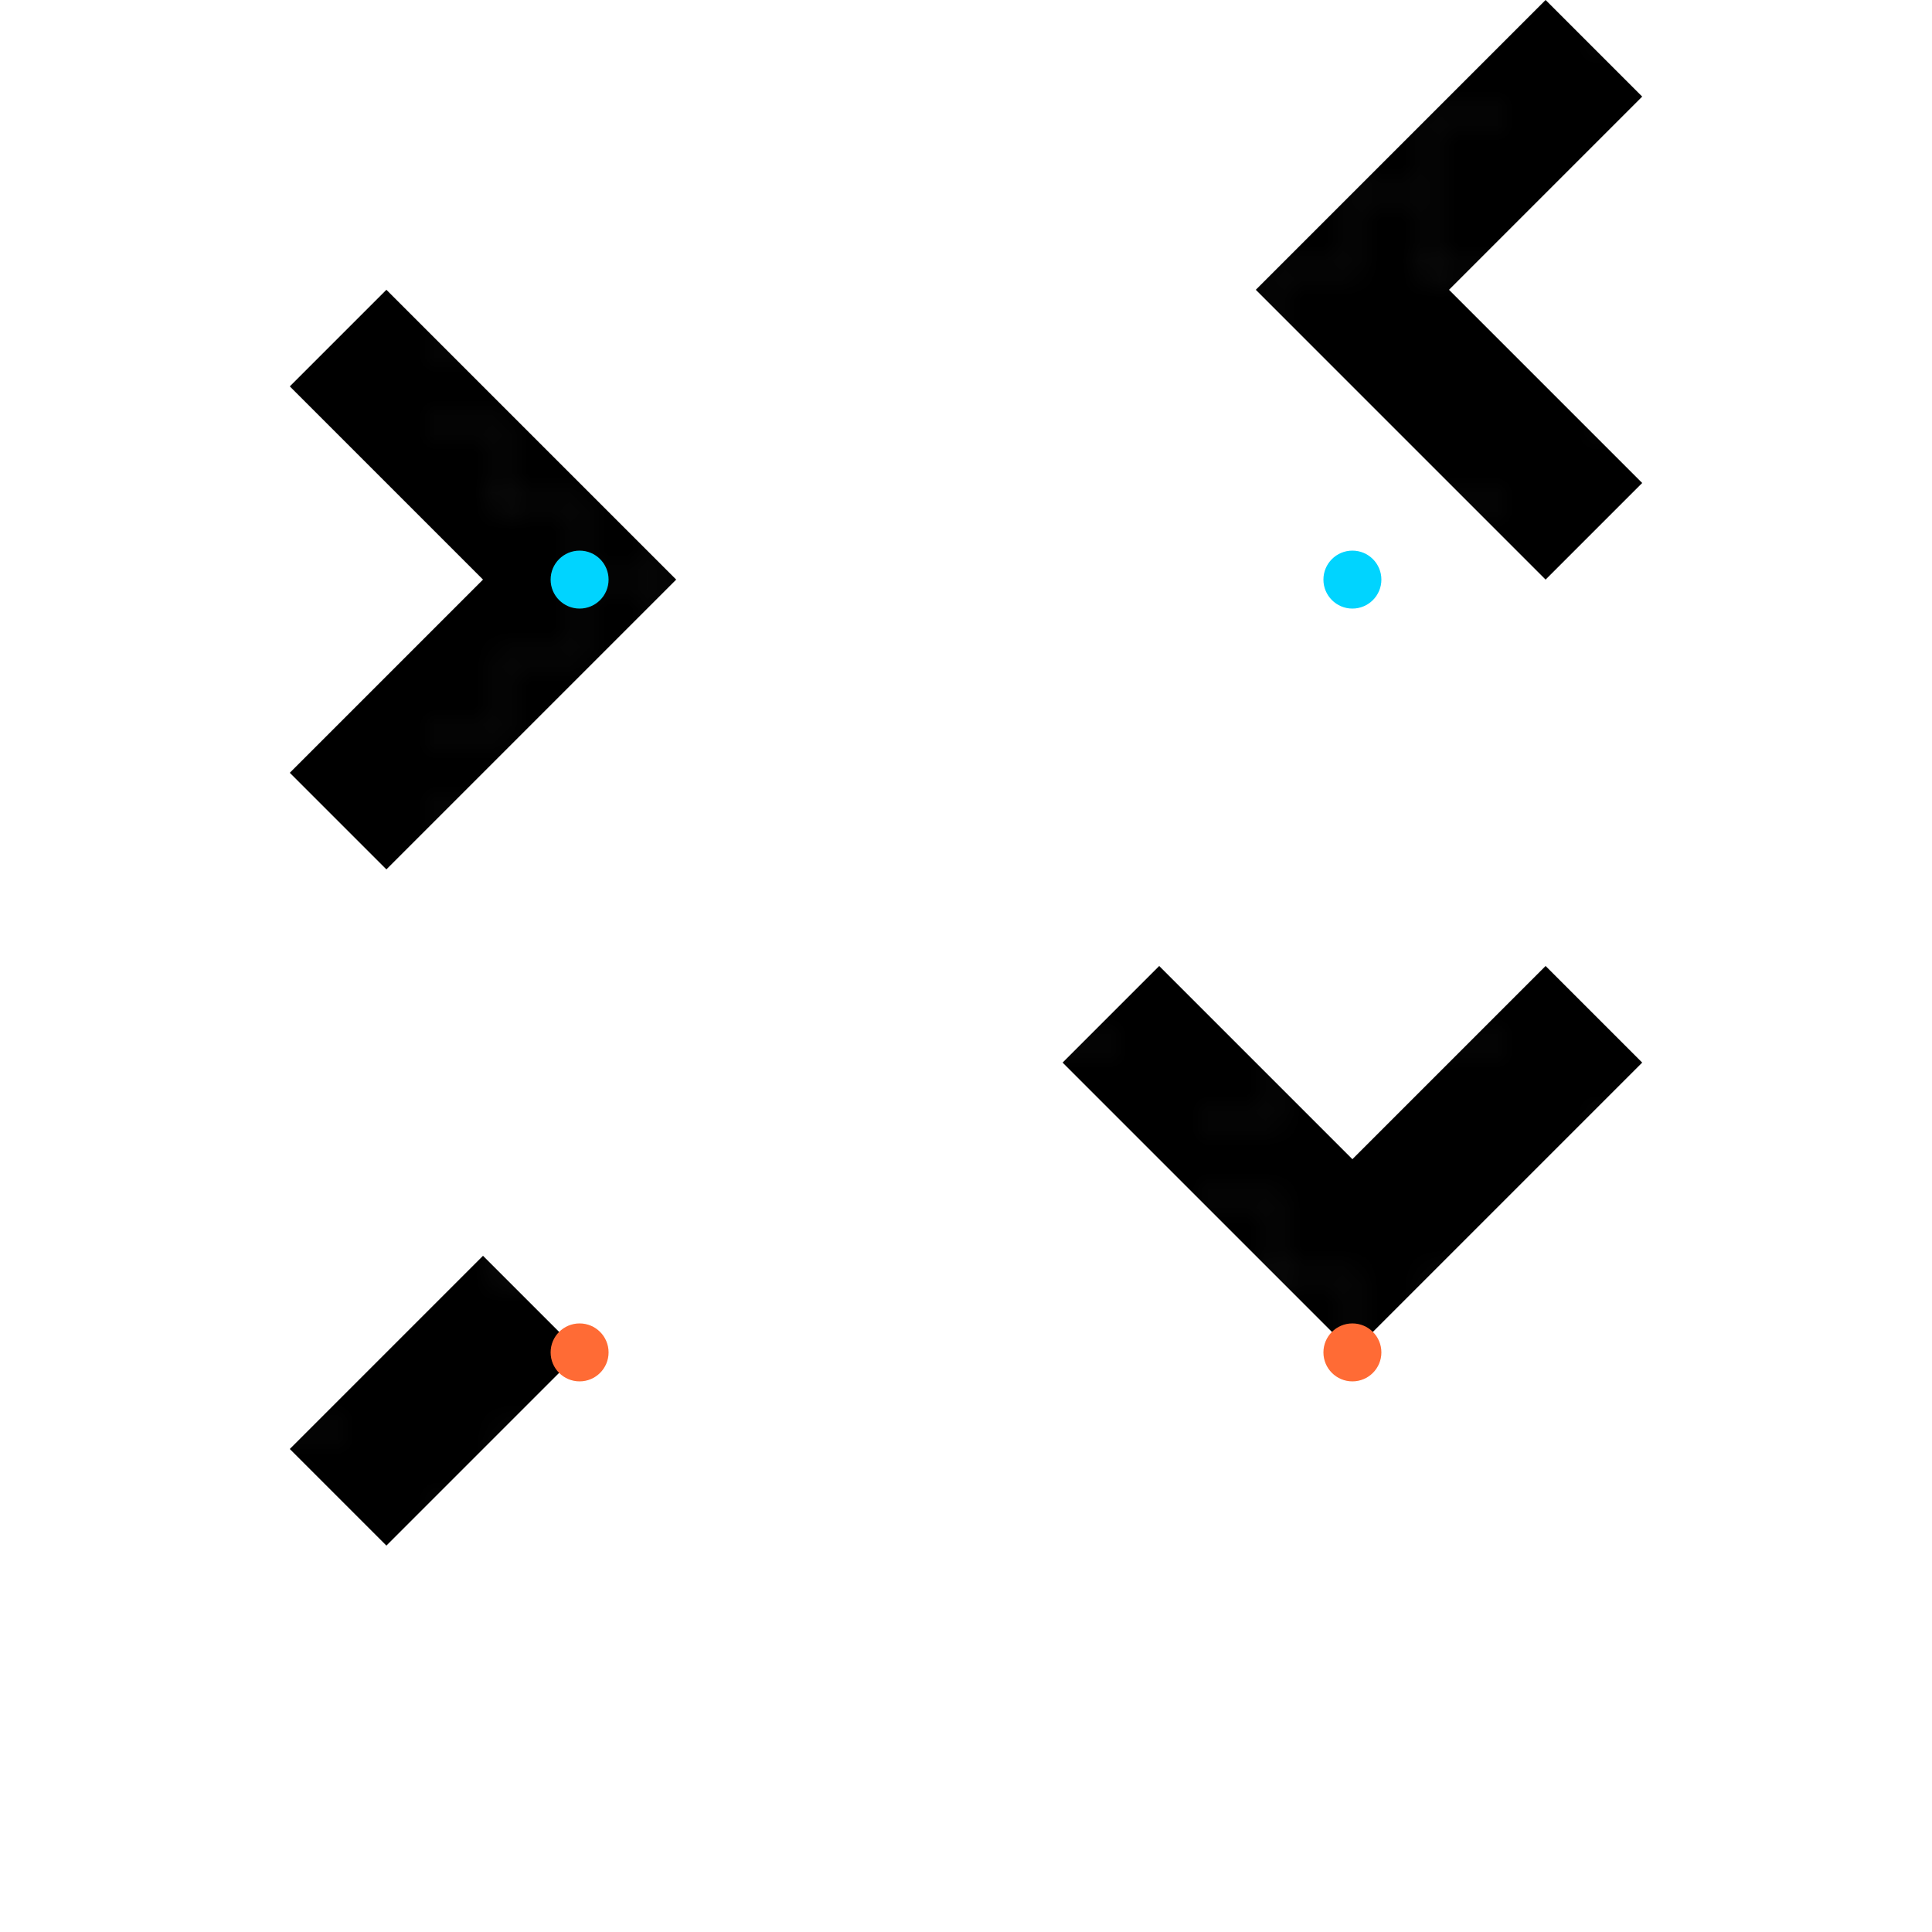 <svg width="100" height="100" viewBox="0 0 100 100" fill="none" xmlns="http://www.w3.org/2000/svg">
  <!-- Circuit Board X Logo -->
  <defs>
    <linearGradient id="gradient1" x1="0%" y1="0%" x2="100%" y2="100%">
      <stop offset="0%" stopColor="#00D4FF" />
      <stop offset="30%" stopColor="#0066FF" />
      <stop offset="70%" stopColor="#3333FF" />
      <stop offset="100%" stopColor="#FF6B35" />
    </linearGradient>
    
    <pattern id="circuitPattern" x="0" y="0" width="20" height="20" patternUnits="userSpaceOnUse">
      <path d="M2 2L6 2L6 6L10 6L10 10L14 10L14 14L18 14M2 18L6 18L6 14L10 14L10 10L14 10L14 6L18 6" 
            stroke="rgba(255,255,255,0.1)" strokeWidth="0.5" fill="none"/>
      <circle cx="6" cy="6" r="0.5" fill="rgba(255,255,255,0.2)"/>
      <circle cx="14" cy="14" r="0.5" fill="rgba(255,255,255,0.2)"/>
    </pattern>
  </defs>
  
  <!-- Main X Shape -->
  <path d="M20 15 L35 30 L20 45 L15 40 L25 30 L15 20 L20 15 Z" fill="url(#gradient1)" />
  <path d="M65 15 L80 30 L85 25 L75 15 L85 5 L80 0 L65 15 Z" fill="url(#gradient1)" />
  <path d="M15 55 L30 70 L20 80 L15 75 L25 65 L15 55 Z" fill="url(#gradient1)" />
  <path d="M55 55 L70 70 L85 55 L80 50 L70 60 L60 50 L55 55 Z" fill="url(#gradient1)" />
  
  <!-- Circuit pattern overlay -->
  <rect width="100" height="100" fill="url(#circuitPattern)" opacity="0.3"/>
  
  <!-- Connection nodes -->
  <circle cx="30" cy="30" r="1.5" fill="#00D4FF"/>
  <circle cx="70" cy="30" r="1.5" fill="#00D4FF"/>
  <circle cx="30" cy="70" r="1.5" fill="#FF6B35"/>
  <circle cx="70" cy="70" r="1.5" fill="#FF6B35"/>
</svg>